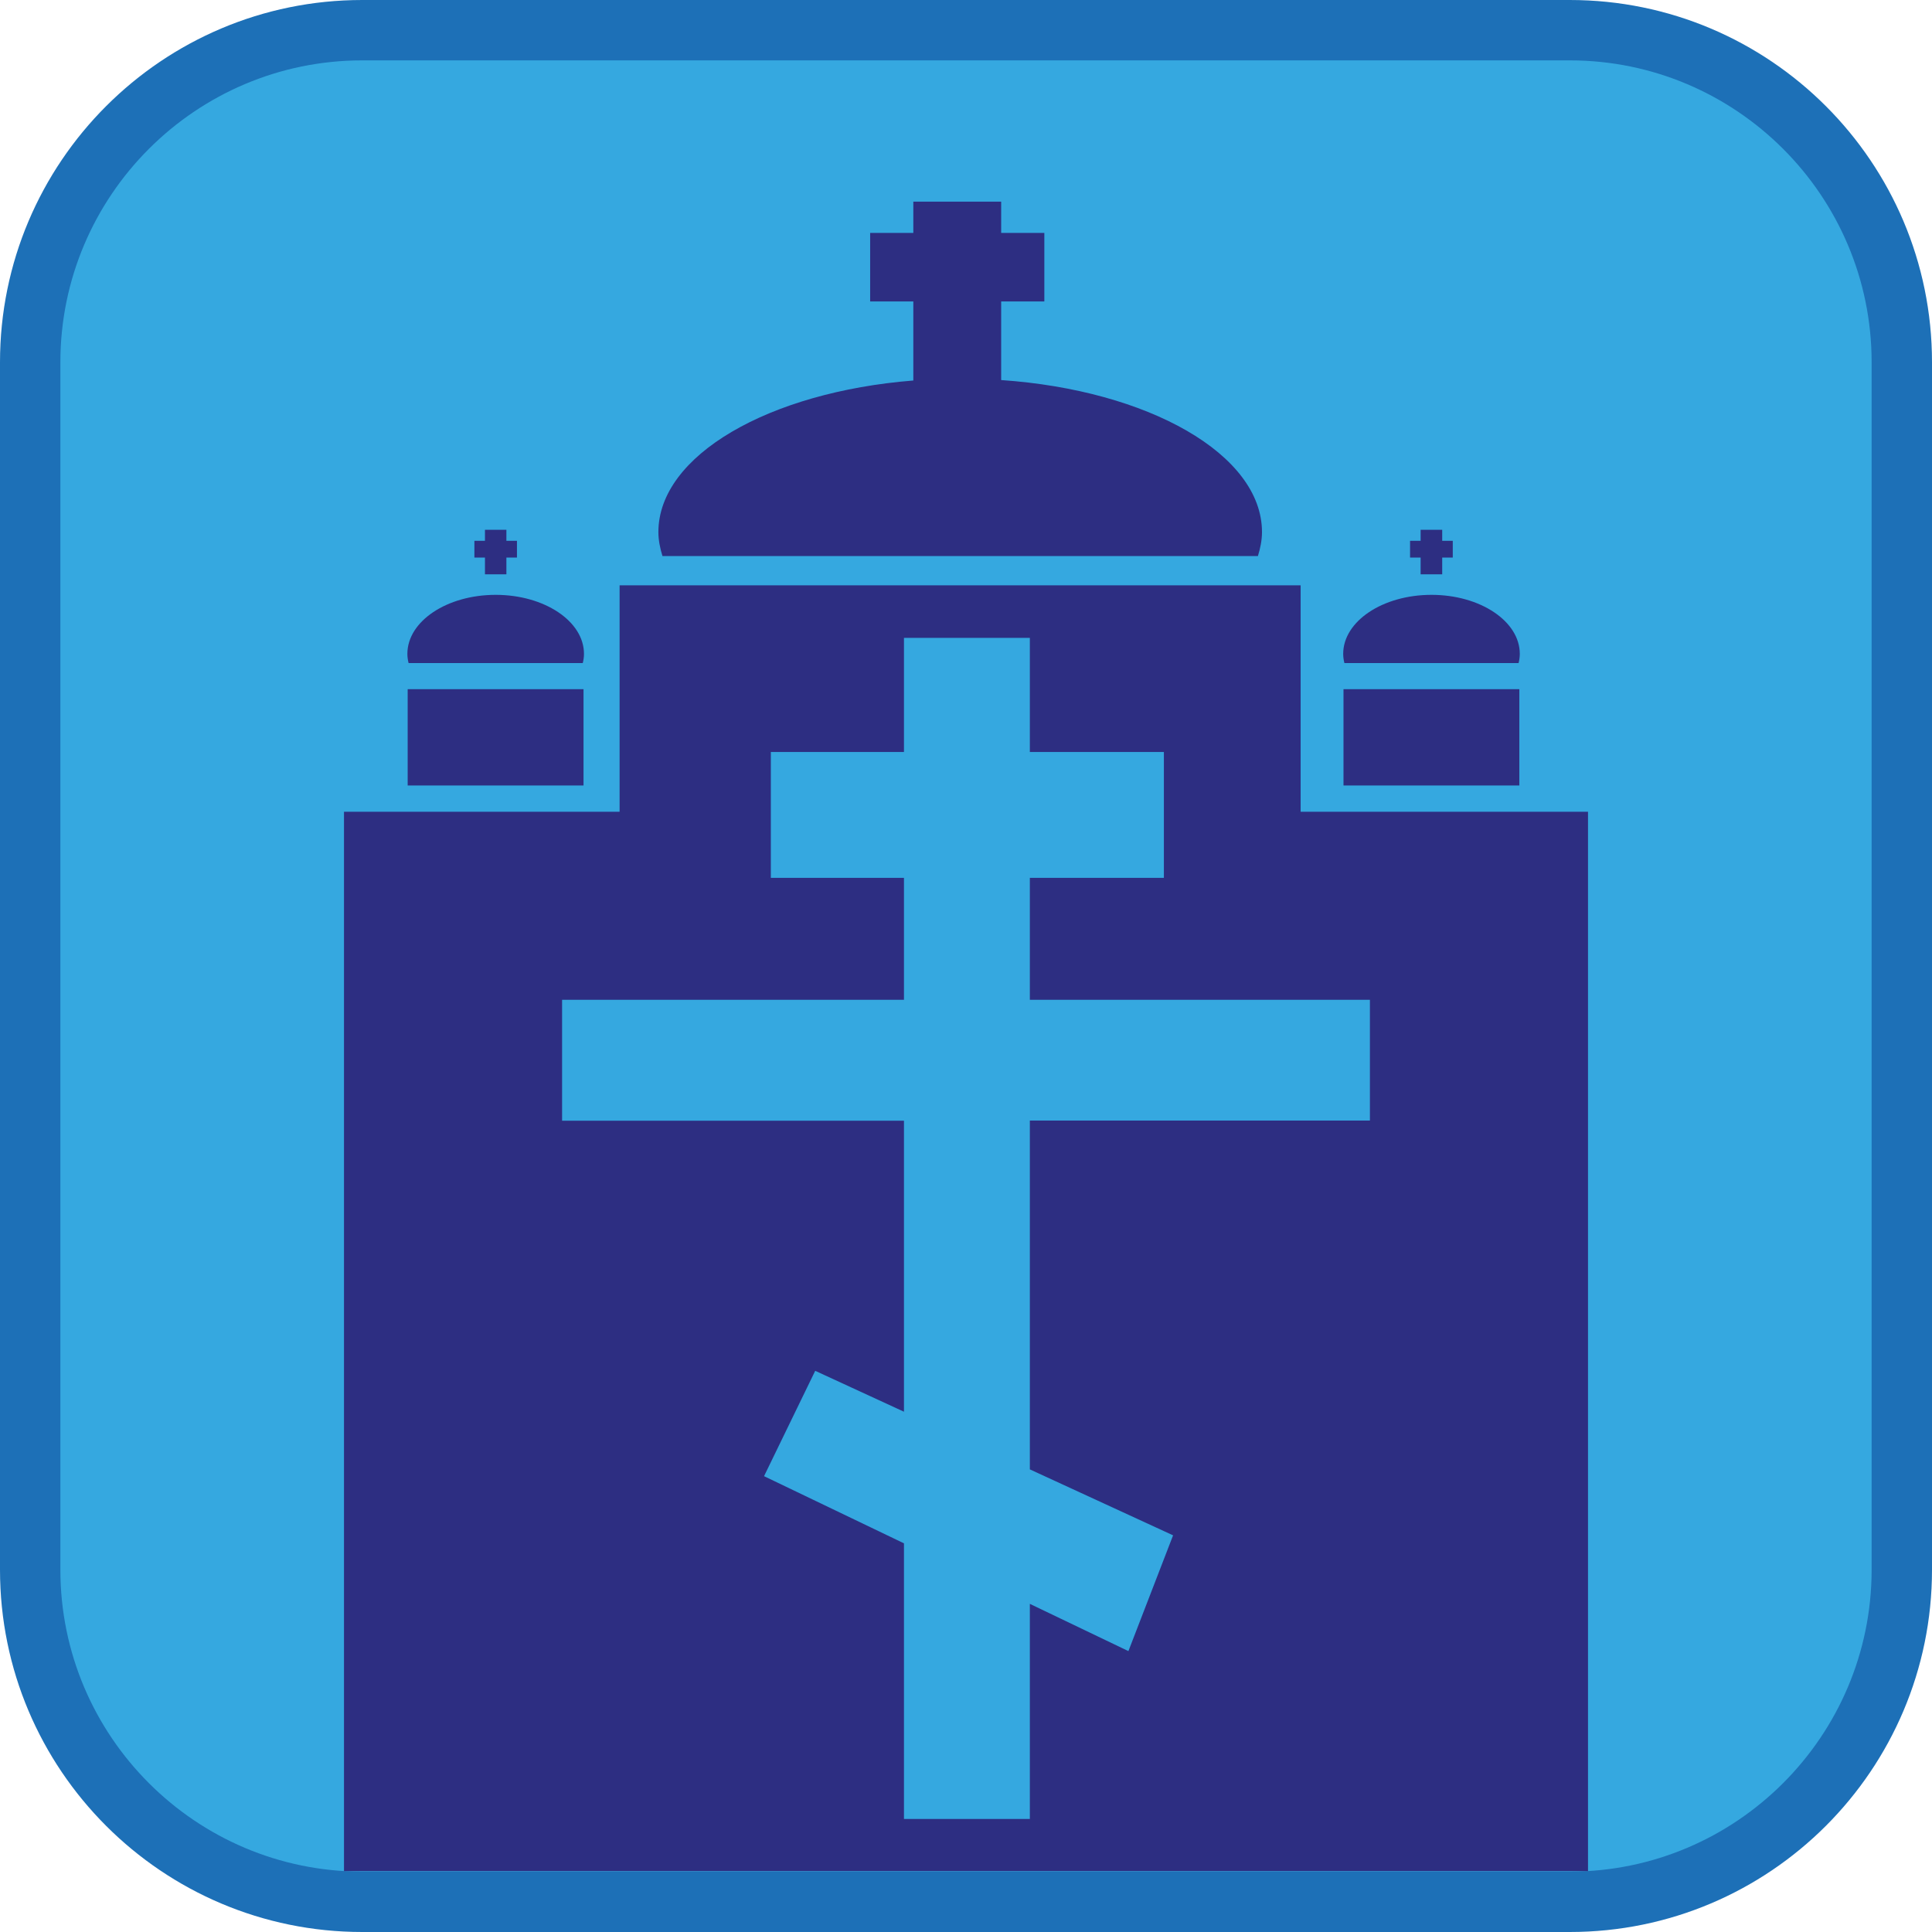<?xml version="1.0" encoding="UTF-8"?><svg xmlns="http://www.w3.org/2000/svg" viewBox="0 0 128 128"><defs><style>.cls-1{fill:#1d70b7;}.cls-2{fill:#35a8e0;}.cls-3{fill:#2d2e82;}</style></defs><g id="cuadrobase"><g><rect class="cls-2" x="2" y="2" width="124" height="124" rx="22" ry="22"/><path class="cls-1" d="M104,4c11.03,0,20,8.97,20,20V104c0,11.03-8.97,20-20,20H24c-11.03,0-20-8.97-20-20V24C4,12.97,12.97,4,24,4H104m0-4H24C10.75,0,0,10.75,0,24V104c0,13.25,10.75,24,24,24H104c13.25,0,24-10.75,24-24V24c0-13.25-10.75-24-24-24h0Z"/></g></g><g id="figura"><g><polygon class="cls-3" points="32.13 38.05 33.55 38.05 33.55 36.94 34.25 36.94 34.25 35.83 33.55 35.83 33.55 35.1 32.13 35.1 32.13 35.83 31.43 35.83 31.43 36.94 32.13 36.94 32.13 38.05"/><path class="cls-3" d="M38.61,43.93c.05-.2,.08-.4,.08-.61,0-2.16-2.62-3.91-5.85-3.91s-5.85,1.75-5.85,3.91c0,.21,.03,.41,.08,.61h11.55Z"/><rect class="cls-3" x="27.01" y="45.66" width="11.65" height="6.38"/><polygon class="cls-3" points="94.12 38.05 95.55 38.05 95.55 36.94 96.25 36.94 96.25 35.83 95.55 35.83 95.55 35.1 94.12 35.1 94.12 35.83 93.42 35.83 93.42 36.94 94.12 36.94 94.12 38.05"/><path class="cls-3" d="M100.61,43.93c.05-.2,.08-.4,.08-.61,0-2.16-2.62-3.91-5.85-3.91s-5.85,1.75-5.85,3.91c0,.21,.03,.41,.08,.61h11.55Z"/><rect class="cls-3" x="89.01" y="45.66" width="11.65" height="6.38"/><path class="cls-3" d="M83.34,36.84c.16-.52,.27-1.05,.27-1.59,0-5.15-7.53-9.4-17.28-10.07v-5.21h2.86v-4.54h-2.86v-2.07h-5.82v2.07h-2.86v4.54h2.86v5.24c-9.56,.76-16.89,4.96-16.89,10.04,0,.54,.11,1.07,.27,1.59h39.46Z"/><path class="cls-3" d="M86.17,53.78v-15H41.05v15H22.79V123.97H105.21V53.78h-19.04Zm4.59,20.46h-22.53v23.11l9.49,4.37-2.96,7.67-6.53-3.13v14.25h-8.34v-18.26l-9.27-4.45,3.39-6.98,5.88,2.71v-19.28h-22.65v-8.01h22.65v-8.08h-8.82v-8.34h8.82v-7.56h8.34v7.56h8.88v8.34h-8.88v8.08h22.53v8.01Z"/></g></g></svg>